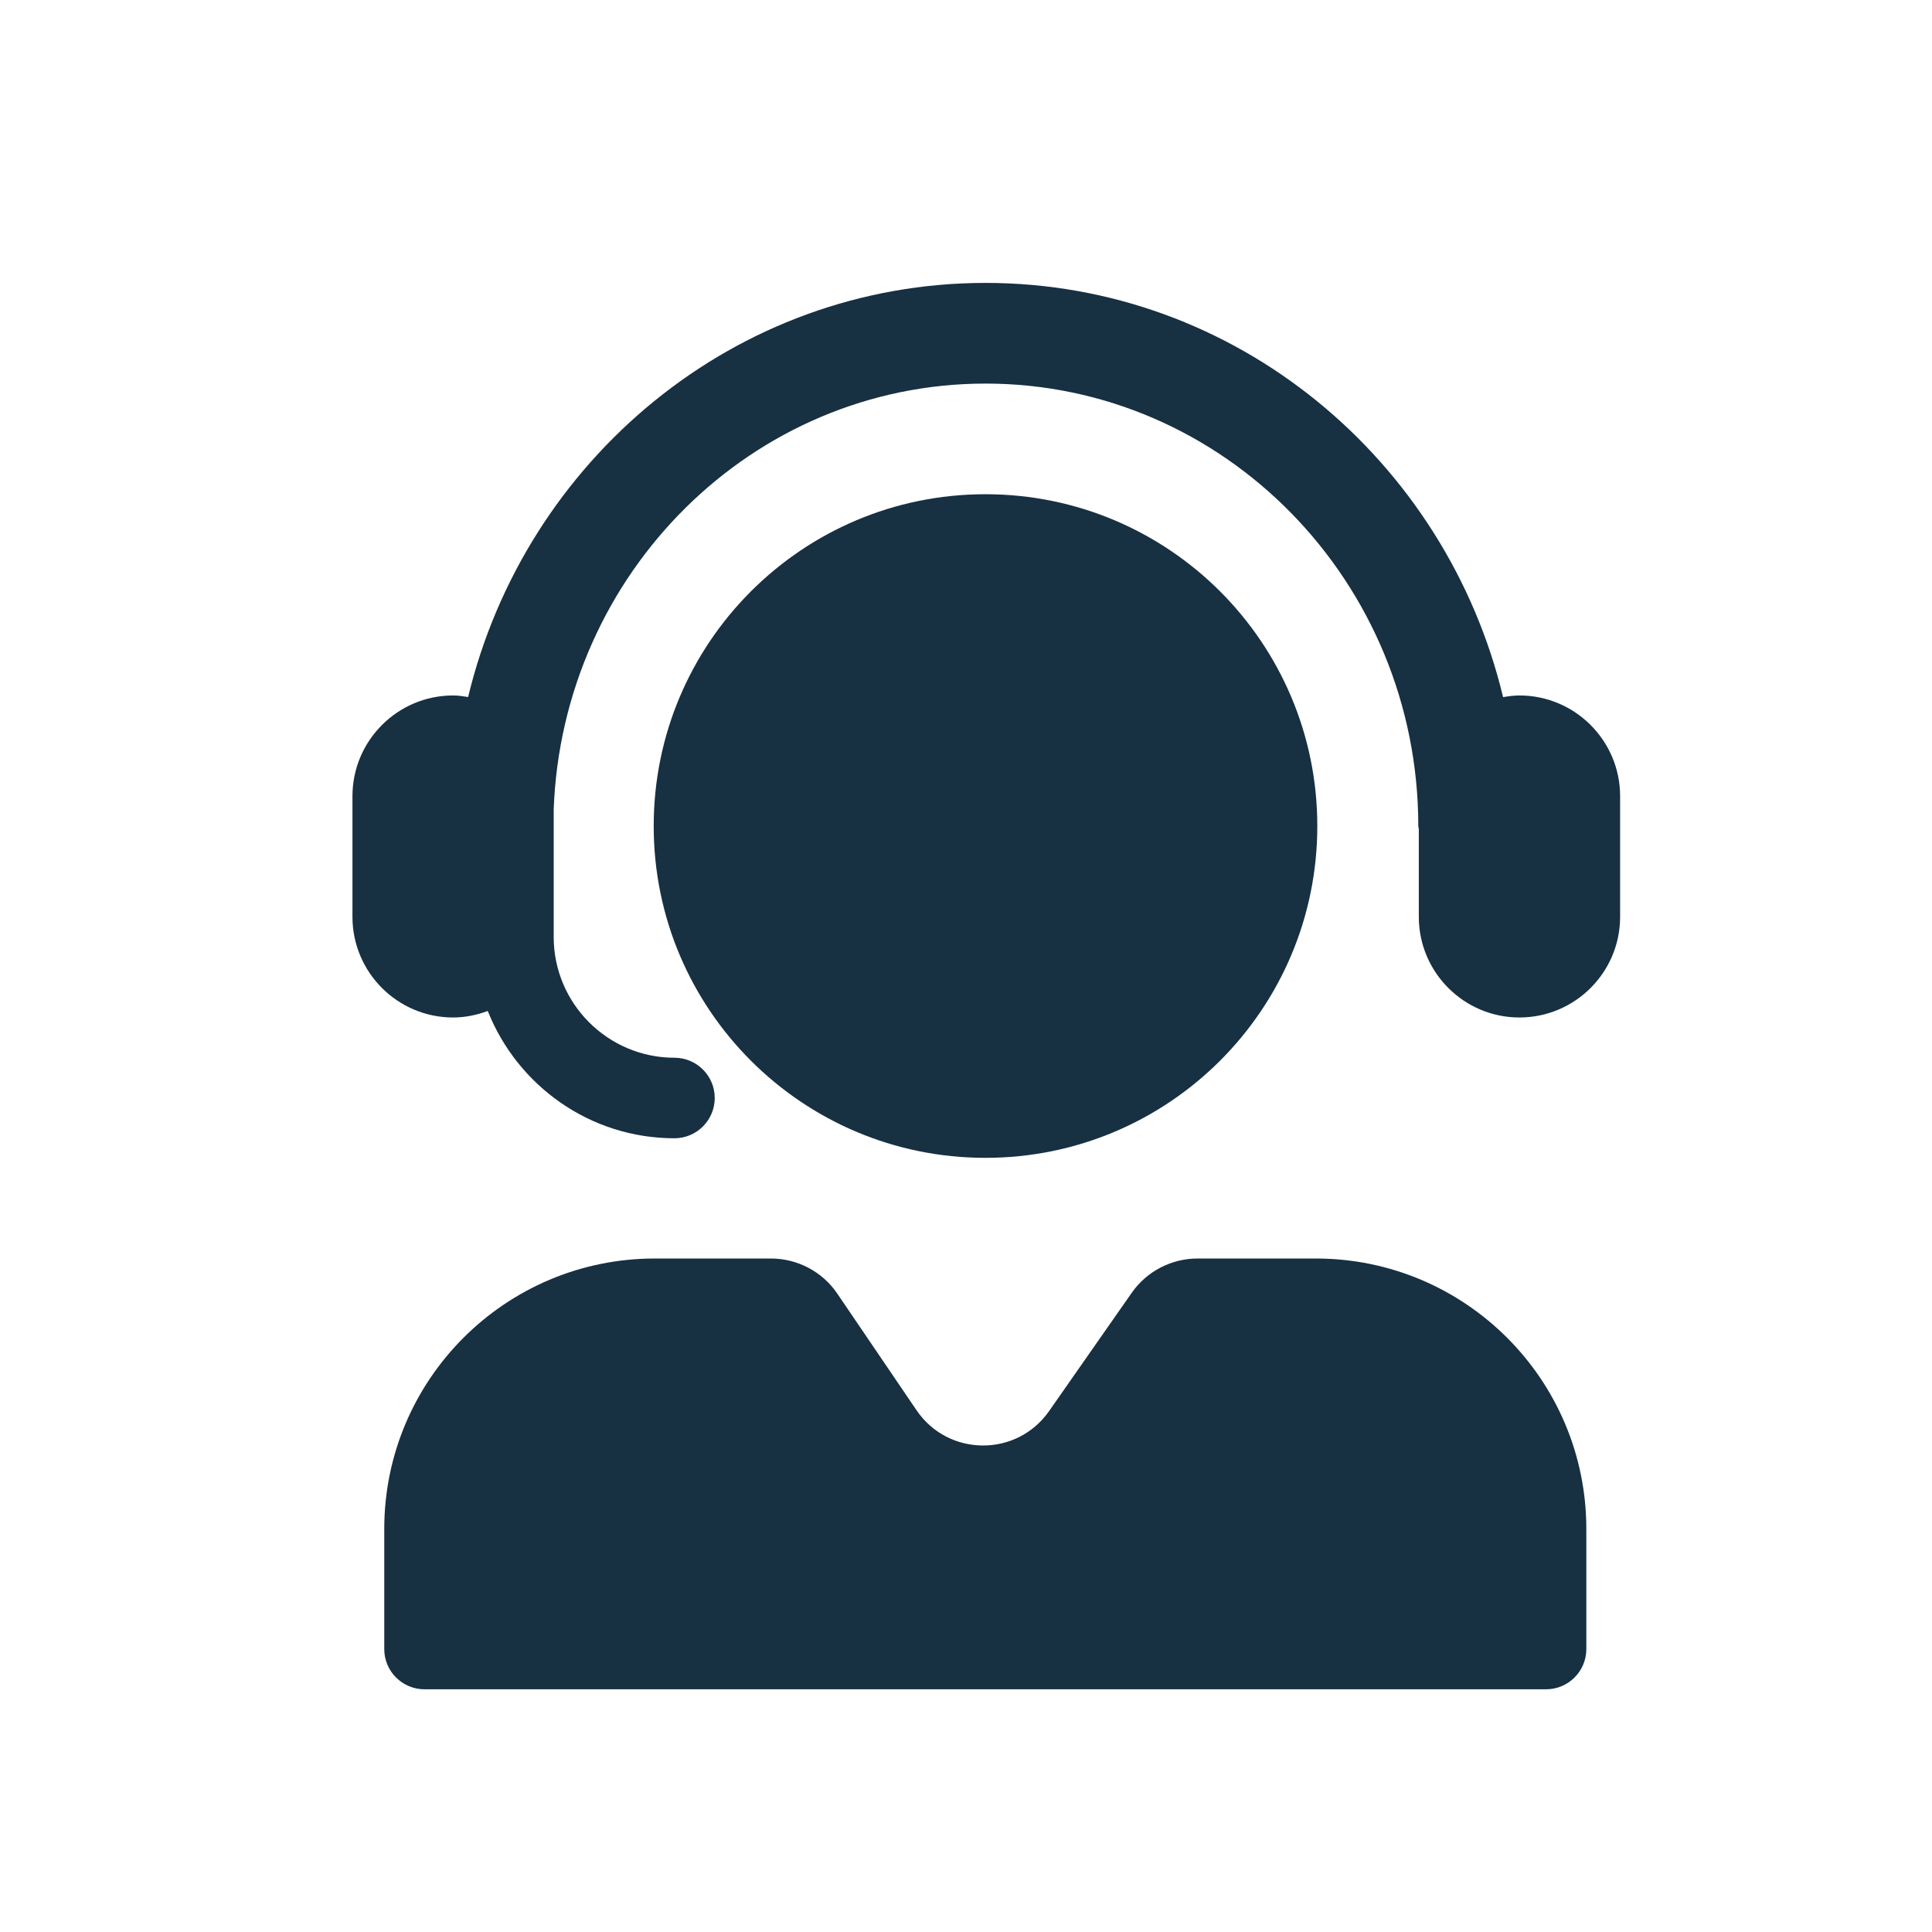 <svg width="37" height="37" viewBox="0 0 37 37" fill="none" xmlns="http://www.w3.org/2000/svg">
<path d="M37 37H0V0H37V37Z" fill="white"/>
<path d="M29.099 13.319C28.992 13.319 28.888 13.334 28.786 13.351C27.694 8.806 23.671 5.418 18.875 5.418C14.081 5.418 10.058 8.805 8.965 13.349C8.871 13.334 8.776 13.319 8.677 13.319C7.615 13.319 6.75 14.184 6.75 15.247V17.559C6.75 18.622 7.615 19.486 8.677 19.486C8.911 19.486 9.133 19.438 9.341 19.361C9.907 20.786 11.293 21.799 12.917 21.799C13.342 21.799 13.688 21.453 13.688 21.028C13.688 20.602 13.342 20.257 12.917 20.257C11.642 20.257 10.604 19.22 10.604 17.945V15.501C10.771 10.976 14.411 7.346 18.875 7.346C23.445 7.346 27.162 11.147 27.162 15.82C27.162 15.839 27.171 15.855 27.172 15.874V17.559C27.172 18.622 28.037 19.486 29.099 19.486C30.162 19.486 31.027 18.622 31.027 17.559V15.247C31.027 14.184 30.162 13.319 29.099 13.319Z" fill="#173042"/>
<path d="M25.199 24.102H22.936C22.433 24.102 21.961 24.347 21.673 24.76L20.091 27.024C19.472 27.91 18.159 27.901 17.552 27.007L16.037 24.777C15.751 24.354 15.274 24.102 14.762 24.102H12.541C9.68 24.102 7.359 26.421 7.359 29.282V31.582C7.359 32.007 7.705 32.352 8.13 32.352H29.609C30.034 32.352 30.38 32.007 30.38 31.582V29.282C30.38 26.421 28.06 24.102 25.199 24.102ZM18.872 22.174C22.383 22.174 25.228 19.329 25.228 15.82C25.228 12.31 22.383 9.465 18.872 9.465C15.364 9.465 12.519 12.31 12.519 15.82C12.519 19.329 15.364 22.174 18.872 22.174Z" fill="#173042"/>
</svg>
